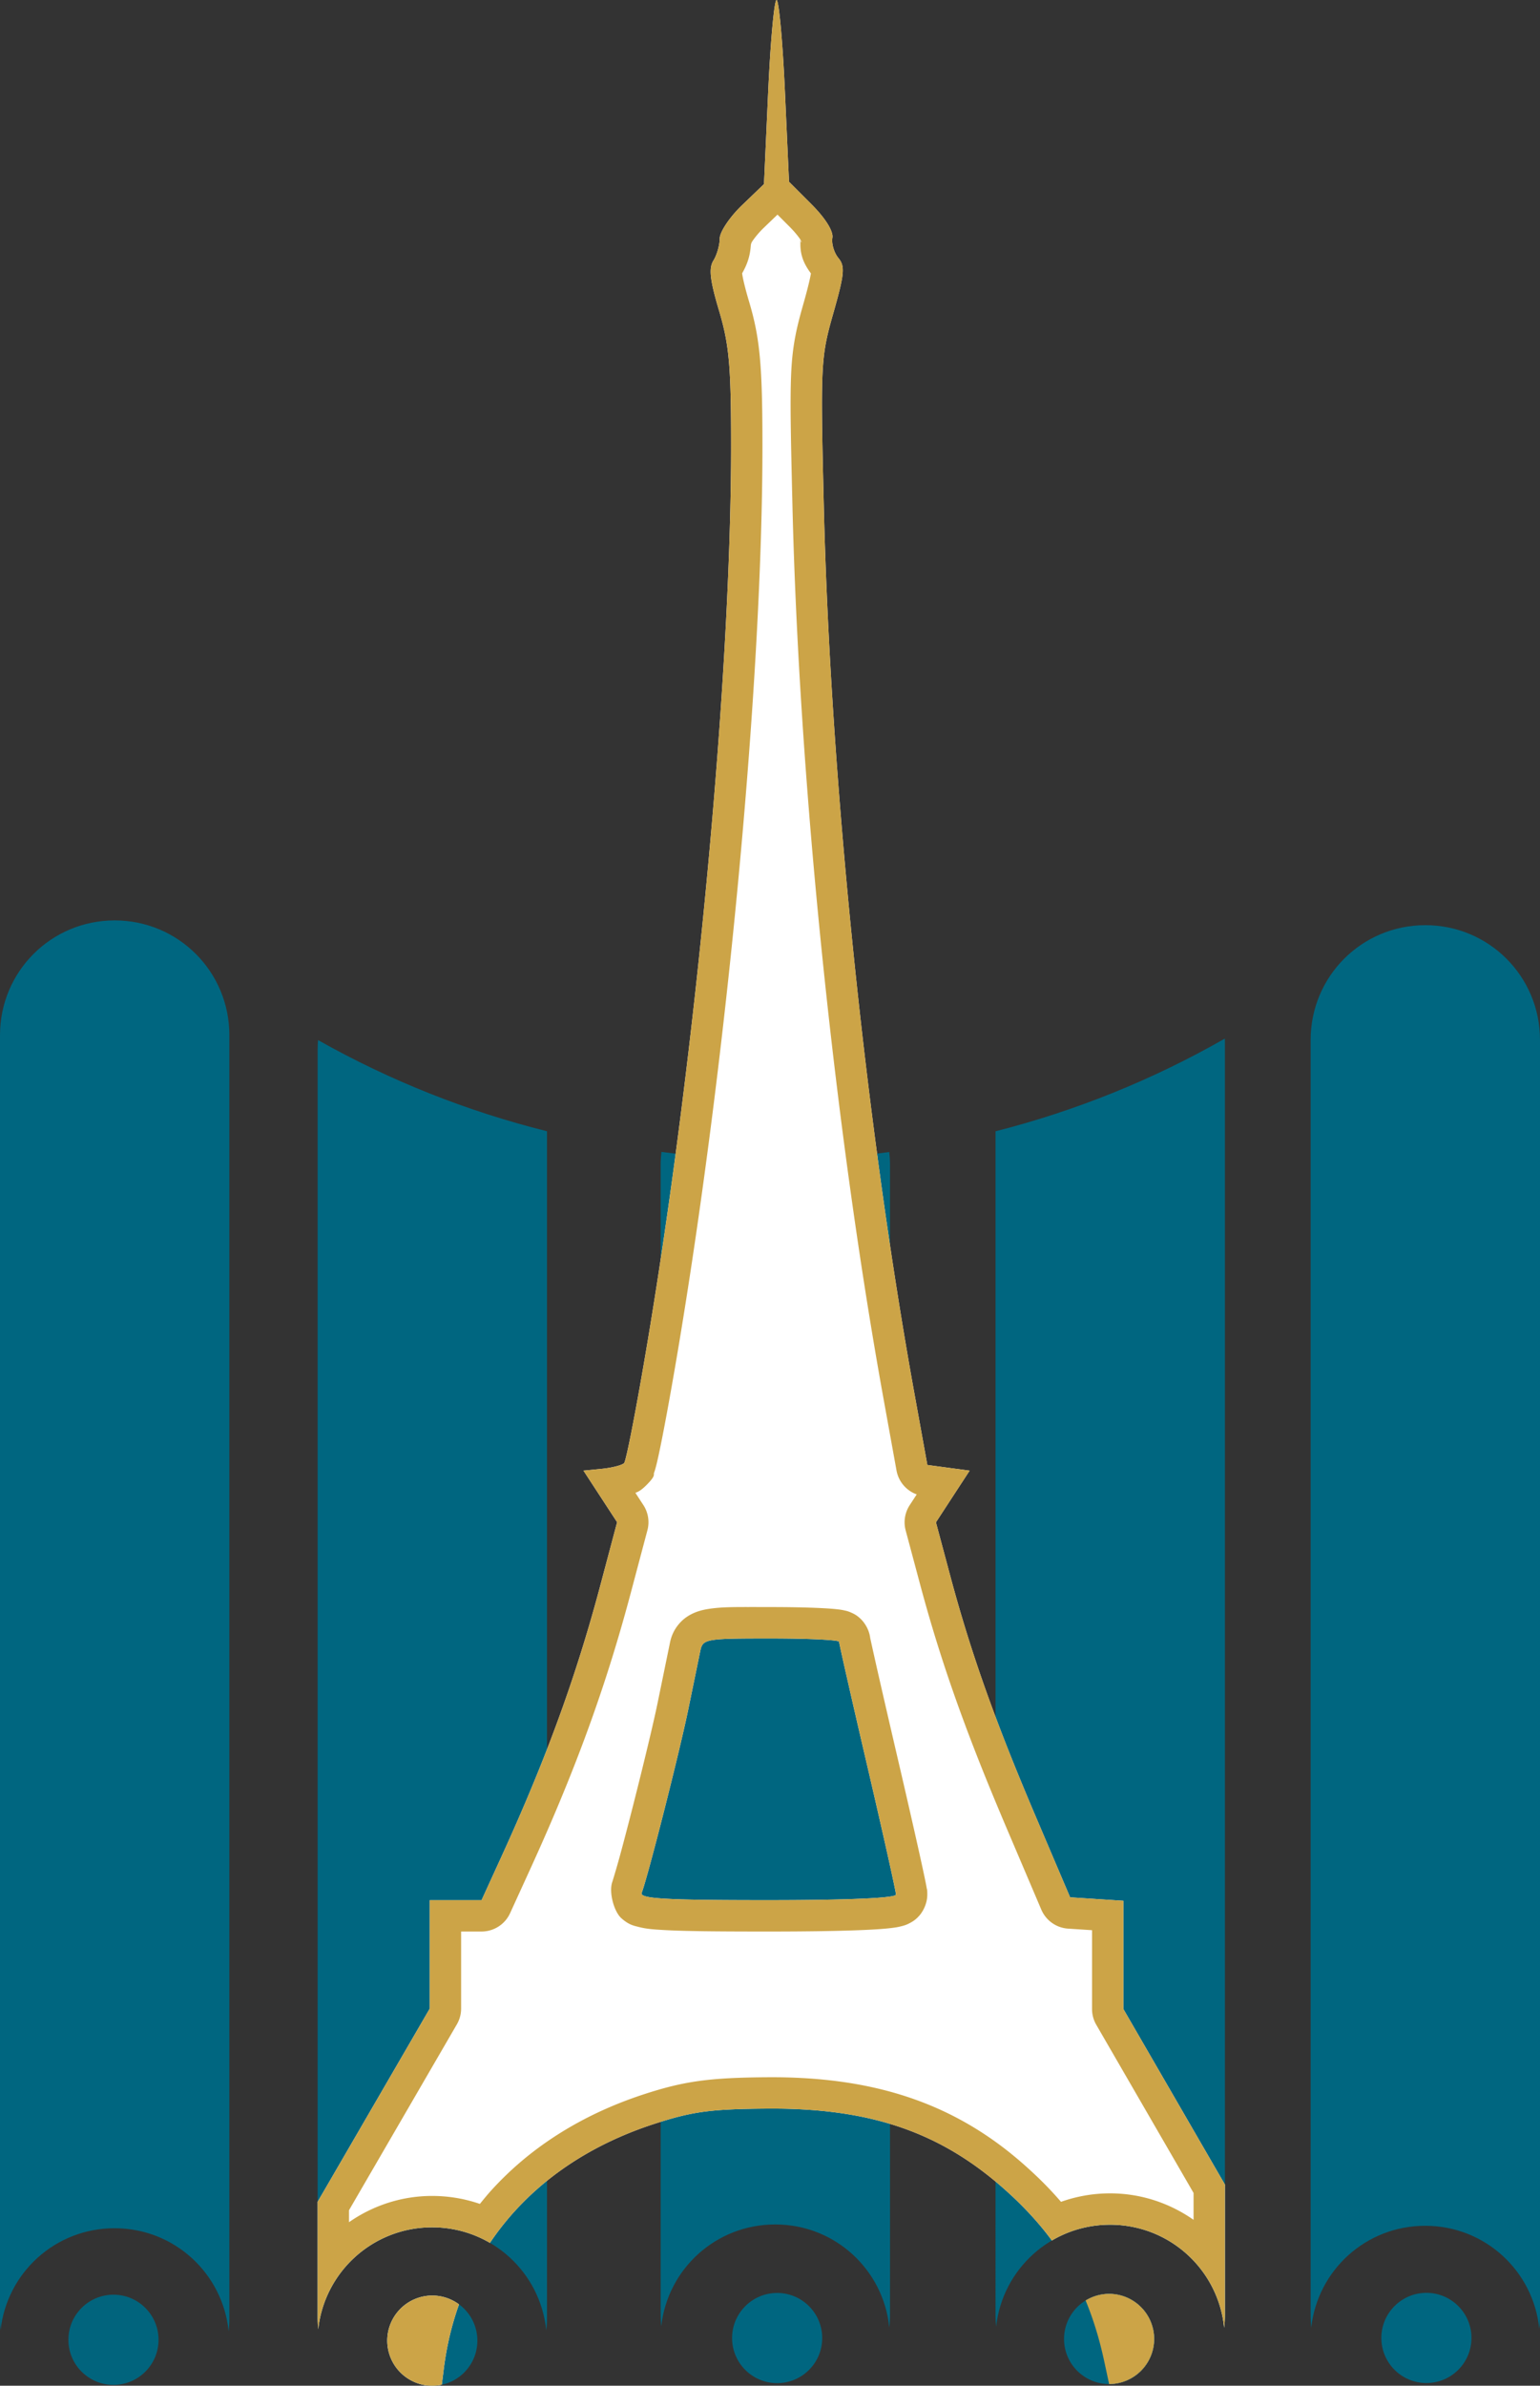 <?xml version="1.0" encoding="UTF-8" standalone="no"?>
<!-- Created with Inkscape (http://www.inkscape.org/) -->

<svg
   xmlns:dc="http://purl.org/dc/elements/1.1/"
   xmlns:cc="http://creativecommons.org/ns#"
   xmlns:rdf="http://www.w3.org/1999/02/22-rdf-syntax-ns#"
   xmlns:svg="http://www.w3.org/2000/svg"
   xmlns="http://www.w3.org/2000/svg"
   xmlns:sodipodi="http://sodipodi.sourceforge.net/DTD/sodipodi-0.dtd"
   xmlns:inkscape="http://www.inkscape.org/namespaces/inkscape"
   width="259.919mm"
   height="402.413mm"
   viewBox="0 0 259.919 402.413"
   version="1.1"
   id="svg1847"
   inkscape:version="0.92.3 (2405546, 2018-03-11)"
   sodipodi:docname="QPL-logo-final-no-title.svg">
  <rect x="0" y="0" width="259.919" height="402.413" fill="#333333" stroke="none"/>
  <defs
     id="defs1841" />
  <sodipodi:namedview
     id="base"
     pagecolor="#ffffff"
     bordercolor="#666666"
     borderopacity="1.0"
     inkscape:pageopacity="0.0"
     inkscape:pageshadow="2"
     inkscape:zoom="0.35"
     inkscape:cx="172.61501"
     inkscape:cy="720.4658"
     inkscape:document-units="mm"
     inkscape:current-layer="layer1"
     showgrid="false"
     inkscape:window-width="1920"
     inkscape:window-height="1016"
     inkscape:window-x="0"
     inkscape:window-y="27"
     inkscape:window-maximized="1" />
  <g
     inkscape:label="Calque 1"
     inkscape:groupmode="layer"
     id="layer1"
     transform="translate(110.305,62.957)">
    <g
       id="g1588"
       transform="translate(-89.47,82.457)">
      <path
         style="fill:#006680;fill-opacity:1;stroke:none;stroke-width:0.265px;stroke-linecap:butt;stroke-linejoin:miter;stroke-miterlimit:4;stroke-dasharray:none;stroke-opacity:1"
         d="m 111.798,117.115 c -0.242,0.182 -1.48,1.141 -1.871,1.336 -0.252,0.126 -0.56,0.122 -0.802,0.267 -0.216,0.13 -0.341,0.373 -0.535,0.535 -0.313,0.261 -1.429,1.084 -1.871,1.336 -0.346,0.198 -0.713,0.356 -1.069,0.535 -0.356,0.267 -0.691,0.566 -1.069,0.802 -0.338,0.211 -0.745,0.303 -1.069,0.535 -0.308,0.22 -0.499,0.575 -0.802,0.802 -0.416,0.312 -0.931,0.477 -1.336,0.802 -0.492,0.394 -0.891,0.891 -1.336,1.336 -2.151,2.151 1.019,-1.067 -2.138,2.405 -0.848,0.932 -1.866,1.705 -2.673,2.673 -0.491,0.589 -0.935,1.218 -1.336,1.871 -0.313,0.509 -0.481,1.099 -0.802,1.604 -0.306,0.481 -0.786,0.841 -1.069,1.336 -0.045,0.078 -1.729,3.878 -1.871,4.276 -0.218,0.611 -0.356,1.247 -0.535,1.871 -0.178,0.624 -0.389,1.239 -0.535,1.871 -0.122,0.528 -0.096,1.089 -0.267,1.604 -0.189,0.567 -0.613,1.037 -0.802,1.604 -0.171,0.514 -0.082,1.094 -0.267,1.604 -0.177,0.488 -0.637,0.844 -0.802,1.336 -0.199,0.598 -0.102,1.263 -0.267,1.871 -0.105,0.384 -0.373,0.705 -0.534,1.069 -0.195,0.438 -0.32,0.907 -0.535,1.336 -0.71,1.42 -0.508,0.214 -1.336,1.871 -0.164,0.329 -0.123,0.731 -0.267,1.069 -0.177,0.414 -1.18,1.597 -1.336,1.871 -0.14,0.245 -0.156,0.543 -0.267,0.802 -0.157,0.366 -0.356,0.713 -0.535,1.069 -0.089,0.178 -0.148,0.375 -0.267,0.535 -0.151,0.202 -0.405,0.318 -0.535,0.535 -0.145,0.242 -0.163,0.54 -0.267,0.802 -0.074,0.185 -0.178,0.356 -0.267,0.535 -0.089,0.178 -0.148,0.375 -0.267,0.535 -0.151,0.202 -0.441,0.301 -0.534,0.535 -0.099,0.248 0.099,0.554 0,0.802 -0.094,0.234 -0.405,0.318 -0.535,0.535 -0.145,0.242 -0.163,0.54 -0.267,0.802 -0.074,0.185 -0.178,0.356 -0.267,0.535 -0.178,0.267 -0.408,0.507 -0.535,0.802 -0.051,0.12 -0.499,2.085 -0.534,2.138 -0.178,0.267 -0.624,0.267 -0.802,0.535 -1.866,2.8 0.738,-0.093 -0.535,1.604 -0.151,0.202 -0.383,0.333 -0.535,0.535 -0.215,0.286 -0.747,1.81 -0.802,2.138 -0.044,0.264 0.044,0.538 0,0.802 -0.046,0.278 -0.221,0.524 -0.267,0.802 -0.044,0.264 0,0.535 0,0.802 -0.089,0.267 -0.212,0.526 -0.267,0.802 -0.035,0.175 0,0.356 0,0.535 0,0.535 0,1.069 0,1.604 0,0.299 -0.045,2.269 0,2.405 0.08,0.239 0.377,0.338 0.534,0.535 0.201,0.251 0.307,0.575 0.535,0.802 0.332,0.332 1.416,1.033 1.871,1.336 0.267,0.178 0.535,0.356 0.802,0.535 0.267,0.178 0.501,0.422 0.802,0.535 0.425,0.16 0.893,0.169 1.336,0.267 0.359,0.08 0.711,0.188 1.069,0.267 0.443,0.099 0.901,0.137 1.336,0.267 0.459,0.138 0.866,0.44 1.336,0.535 0.437,0.087 0.891,0 1.336,0 0.713,0 1.427,-0.044 2.138,0 0.717,0.045 1.421,0.22 2.138,0.267 0.622,0.042 1.249,-0.042 1.871,0 0.717,0.048 1.425,0.178 2.138,0.267 0.802,0 1.605,-0.047 2.405,0 0.717,0.042 1.421,0.227 2.138,0.267 0.889,0.049 1.782,0 2.673,0 0.802,0 1.604,0 2.405,0 3.831,0 7.662,0 11.493,0 3.014,0 -0.676,-0.097 3.742,0.535 0.441,0.063 0.891,0 1.336,0 0.356,0 0.713,0 1.069,0 0.445,0 0.894,-0.055 1.336,0 0.28,0.035 0.524,0.221 0.802,0.267 0.264,0.044 0.534,0 0.802,0 1.411,0 0.727,0 2.138,0 0.802,0 1.604,0 2.406,0 0.356,0 0.716,0.05 1.069,0 0.279,-0.04 0.524,-0.221 0.802,-0.267 0.264,-0.044 0.54,0.052 0.802,0 0.195,-0.039 0.35,-0.193 0.535,-0.267 0.262,-0.105 0.535,-0.178 0.802,-0.267 0.267,-0.089 0.524,-0.221 0.802,-0.267 0.264,-0.044 0.538,0.044 0.802,0 0.278,-0.046 0.535,-0.178 0.802,-0.267 0.267,-0.089 0.54,-0.163 0.802,-0.267 0.185,-0.074 0.346,-0.204 0.535,-0.267 2.271,-0.757 0.016,0.042 1.871,-0.267 0.659,-0.11 1.283,-0.508 1.871,-0.802 0.178,-0.089 0.369,-0.157 0.534,-0.267 0.614,-0.409 -0.115,-0.153 0.534,-0.802 0.141,-0.141 0.394,-0.126 0.535,-0.267 0.141,-0.141 0.148,-0.375 0.267,-0.535 0.151,-0.202 0.383,-0.333 0.535,-0.535 0.12,-0.159 0.165,-0.364 0.267,-0.535 0.331,-0.551 0.739,-1.053 1.069,-1.604 0.379,-0.632 0.441,-1.149 0.802,-1.871 0.144,-0.287 0.391,-0.514 0.535,-0.802 0.192,-0.383 0.449,-1.528 0.534,-1.871 0.089,-0.356 0.222,-0.705 0.267,-1.069 0.044,-0.354 -0.05,-0.716 0,-1.069 0.04,-0.279 0.227,-0.523 0.267,-0.802 0.05,-0.353 0,-0.713 0,-1.069 0,-0.624 0,-1.247 0,-1.871 0,-0.891 0,-1.782 0,-2.673 0,-0.267 0.038,-0.537 0,-0.802 -0.052,-0.364 -0.215,-0.705 -0.267,-1.069 -0.038,-0.265 0.044,-0.538 0,-0.802 -0.046,-0.278 -0.178,-0.535 -0.267,-0.802 -0.178,-0.535 -0.356,-1.069 -0.534,-1.604 -0.178,-0.534 -0.356,-1.069 -0.535,-1.604 -0.089,-0.267 -0.156,-0.543 -0.267,-0.802 -0.692,-1.615 -0.302,-0.529 -1.069,-1.871 -2.225,-3.893 0.697,1.128 -0.802,-1.871 -0.144,-0.287 -0.408,-0.507 -0.535,-0.802 -0.145,-0.338 -0.122,-0.731 -0.267,-1.069 -0.253,-0.59 -0.782,-1.029 -1.069,-1.604 -0.323,-0.646 -0.278,-1.186 -0.534,-1.871 -1.665,-4.439 0.482,1.748 -1.069,-1.871 -0.145,-0.338 -0.151,-0.721 -0.267,-1.069 -0.063,-0.189 -0.178,-0.356 -0.267,-0.535 -0.178,-0.356 -0.378,-0.703 -0.534,-1.069 -0.222,-0.518 -0.356,-1.069 -0.535,-1.604 -0.178,-0.535 -0.325,-1.08 -0.534,-1.604 -0.074,-0.185 -0.204,-0.346 -0.267,-0.535 -0.116,-0.349 -0.166,-0.716 -0.267,-1.069 -0.231,-0.809 -0.536,-1.607 -0.802,-2.405 -0.178,-0.535 -0.313,-1.086 -0.535,-1.604 -0.157,-0.366 -0.378,-0.703 -0.534,-1.069 -0.222,-0.518 -0.283,-1.1 -0.535,-1.604 -0.144,-0.287 -0.391,-0.514 -0.535,-0.802 -0.126,-0.252 -0.122,-0.56 -0.267,-0.802 -0.13,-0.216 -0.405,-0.318 -0.535,-0.535 -0.145,-0.242 -0.141,-0.55 -0.267,-0.802 -0.628,-1.255 -0.402,-0.336 -0.802,-1.336 -0.217,-0.543 -0.221,-0.866 -0.535,-1.336 -0.07,-0.105 -0.197,-0.162 -0.267,-0.267 -0.11,-0.166 -0.148,-0.375 -0.267,-0.535 -0.151,-0.202 -0.383,-0.333 -0.535,-0.535 -0.31,-0.413 -0.505,-1.159 -0.802,-1.604 -0.07,-0.105 -0.178,-0.178 -0.267,-0.267 -0.178,-0.267 -0.369,-0.526 -0.534,-0.802 -0.102,-0.171 -0.157,-0.369 -0.267,-0.535 -0.07,-0.105 -0.197,-0.162 -0.267,-0.267 -0.111,-0.166 -0.157,-0.369 -0.267,-0.535 -0.14,-0.21 -0.395,-0.325 -0.535,-0.535 -0.11,-0.166 -0.126,-0.394 -0.267,-0.535 -0.141,-0.141 -0.369,-0.157 -0.535,-0.267 -0.105,-0.07 -0.162,-0.197 -0.267,-0.267 -0.166,-0.111 -0.375,-0.148 -0.535,-0.267 -0.403,-0.302 -0.666,-0.767 -1.069,-1.069 -0.159,-0.12 -0.375,-0.148 -0.534,-0.267 -0.302,-0.227 -0.487,-0.592 -0.802,-0.802 -0.166,-0.111 -0.369,-0.157 -0.535,-0.267 -0.105,-0.07 -0.162,-0.197 -0.267,-0.267 -0.166,-0.111 -0.369,-0.157 -0.535,-0.267 -0.105,-0.07 -0.162,-0.197 -0.267,-0.267 -0.166,-0.111 -0.369,-0.157 -0.535,-0.267 -0.105,-0.07 -0.162,-0.197 -0.267,-0.267 -0.166,-0.111 -0.356,-0.178 -0.535,-0.267 -0.178,-0.089 -0.346,-0.204 -0.535,-0.267 -0.169,-0.056 -0.375,0.08 -0.535,0 -0.225,-0.113 -0.295,-0.455 -0.535,-0.535 -0.254,-0.085 -0.535,0 -0.802,0 -0.445,0 -0.891,0 -1.336,0 -0.624,0 -1.247,0 -1.871,0 -0.089,0 -0.204,0.063 -0.267,0 -0.063,-0.063 0.063,-0.204 0,-0.267 -0.065,-0.065 -0.92,0.06 -1.069,0 -0.37,-0.148 -0.713,-0.356 -1.069,-0.535 z"
         id="path92302-2-4-2-9-96"
         inkscape:connector-curvature="0" />
      <path
         style="opacity:1;fill:#006680;fill-opacity:1;stroke:none;stroke-width:1.764;stroke-linecap:round;stroke-linejoin:round;stroke-miterlimit:4;stroke-dasharray:none;stroke-opacity:1"
         d="m -1.479,9.837 c -10.723,0 -19.356,8.633 -19.356,19.357 V 245.64 c 0,0.666 0.033,1.324 0.098,1.972 1.076,-9.69 9.246,-17.179 19.232,-17.179 10.057,0 18.276,7.594 19.258,17.384 0.079,-0.715 0.124,-1.441 0.124,-2.178 V 29.194 c 0,-10.723 -8.633,-19.357 -19.357,-19.357 z"
         id="rect5741-3-3-9-3-8"
         inkscape:connector-curvature="0"
         sodipodi:nodetypes="ssscscsss" />
      <path
         style="opacity:1;fill:#006680;fill-opacity:1;stroke:none;stroke-width:1.764;stroke-linejoin:round;stroke-miterlimit:4;stroke-dasharray:none;stroke-opacity:1"
         d="m 32.844,30.023 c -0.043,0.526 -0.07,1.057 -0.07,1.594 V 245.489 c 0,0.666 0.033,1.324 0.098,1.973 1.076,-9.69 9.246,-17.179 19.232,-17.179 10.057,0 18.276,7.594 19.258,17.384 0.079,-0.715 0.124,-1.441 0.124,-2.178 V 45.399 C 57.973,42.032 44.976,36.86 32.844,30.023 Z"
         id="rect5741-5-4-7-1-0-5"
         inkscape:connector-curvature="0"
         sodipodi:nodetypes="csscscscc" />
      <path
         style="opacity:1;fill:#006680;fill-opacity:1;stroke:none;stroke-width:1.764;stroke-linejoin:round;stroke-miterlimit:4;stroke-dasharray:none;stroke-opacity:1"
         d="m 90.803,48.881 c -0.085,0.739 -0.133,1.49 -0.133,2.252 V 245.002 c 0,0.666 0.033,1.324 0.098,1.972 1.076,-9.69 9.246,-17.179 19.232,-17.179 10.057,0 18.276,7.594 19.258,17.384 0.079,-0.715 0.124,-1.441 0.124,-2.178 V 51.133 c 0,-0.753 -0.047,-1.495 -0.13,-2.226 -6.286,0.839 -12.618,1.292 -18.959,1.357 -6.519,-0.051 -13.029,-0.513 -19.49,-1.383 z"
         id="rect5741-9-6-1-2-2-9"
         inkscape:connector-curvature="0"
         sodipodi:nodetypes="csscscssccc" />
      <path
         style="opacity:1;fill:#006680;fill-opacity:1;stroke:none;stroke-width:1.764;stroke-linejoin:round;stroke-miterlimit:4;stroke-dasharray:none;stroke-opacity:1"
         d="m 185.891,29.771 c -12.137,6.932 -25.155,12.192 -38.701,15.635 V 245.048 c 0,0.666 0.034,1.324 0.099,1.972 1.076,-9.69 9.246,-17.179 19.232,-17.179 10.057,0 18.275,7.594 19.257,17.384 0.079,-0.715 0.124,-1.441 0.124,-2.178 V 30.225 c 0,-0.152 -0.01,-0.302 -0.011,-0.454 z"
         id="rect5741-2-6-3-7-7-8"
         inkscape:connector-curvature="0"
         sodipodi:nodetypes="ccscscssc" />
      <path
         style="opacity:1;fill:#006680;fill-opacity:1;stroke:none;stroke-width:1.764;stroke-linejoin:round;stroke-miterlimit:4;stroke-dasharray:none;stroke-opacity:1"
         d="m 219.729,10.641 c -10.723,0 -19.356,8.633 -19.356,19.357 V 245.226 c 0,0.666 0.033,1.324 0.098,1.972 1.076,-9.69 9.246,-17.179 19.232,-17.179 10.057,0 18.276,7.594 19.258,17.384 0.079,-0.715 0.124,-1.441 0.124,-2.178 V 29.997 c 0,-10.723 -8.633,-19.357 -19.357,-19.357 z"
         id="rect5741-28-3-9-0-9-70"
         inkscape:connector-curvature="0"
         sodipodi:nodetypes="ssscscsss" />
      <circle
         style="opacity:0.97;fill:#006680;fill-opacity:1;stroke:none;stroke-width:1.764;stroke-linejoin:round;stroke-miterlimit:4;stroke-dasharray:none;stroke-opacity:1"
         id="path7332-2-6-9-9-7"
         cx="-1.684"
         cy="249.25"
         r="7.606" />
      <circle
         style="opacity:1;fill:#006680;fill-opacity:1;stroke:none;stroke-width:1.764;stroke-miterlimit:4;stroke-dasharray:none;stroke-opacity:1"
         id="path7332-3-1-4-3-5-8"
         cx="52.13"
         cy="249.393"
         r="7.606" />
      <circle
         style="opacity:1;fill:#006680;fill-opacity:1;stroke:none;stroke-width:1.764;stroke-linejoin:round;stroke-miterlimit:4;stroke-dasharray:none;stroke-opacity:1"
         id="path7332-5-7-2-6-2-5"
         cx="110.33"
         cy="248.956"
         r="7.606" />
      <path
         inkscape:connector-curvature="0"
         id="path92084-3-9-2-3-8"
         d="m 110.232,-145.414 v 0 c -0.393,0 -1.031,6.987 -1.418,15.526 l -0.704,15.526 -3.737,3.591 c -2.056,1.975 -3.737,4.495 -3.737,5.599 0,1.104 -0.478,2.772 -1.062,3.707 -0.813,1.301 -0.587,3.292 0.96,8.487 1.703,5.719 2.022,9.305 2.022,22.794 0,38.859 -5.851,101.674 -14.042,150.758 -1.85,11.083 -3.657,20.445 -4.017,20.803 -0.36,0.358 -2.049,0.79 -3.755,0.96 l -3.101,0.308 2.84,4.351 2.839,4.351 -2.796,10.523 c -2.546,9.583 -5.43,18.487 -9.038,27.78 -2.6e-4,0 0,0.003 0,0.003 -0.181,0.467 -0.367,0.937 -0.552,1.407 -0.152,0.385 -0.304,0.77 -0.458,1.156 -0.172,0.43 -0.345,0.861 -0.52,1.293 -0.182,0.448 -0.366,0.899 -0.551,1.35 -0.166,0.405 -0.332,0.809 -0.501,1.216 -0.327,0.786 -0.657,1.576 -0.995,2.371 -0.006,0.013 -0.011,0.025 -0.016,0.038 -0.106,0.25 -0.216,0.503 -0.323,0.753 -0.281,0.656 -0.564,1.313 -0.852,1.976 -0.132,0.303 -0.266,0.608 -0.399,0.913 -0.269,0.613 -0.541,1.231 -0.818,1.851 -0.143,0.321 -0.285,0.641 -0.43,0.964 -0.403,0.899 -0.811,1.802 -1.229,2.717 l -3.399,7.437 h -4.373 -2.683 -1.69 v 9.146 9.146 l -17.395,29.958 c -0.569,0.98 -0.966,1.66 -1.527,2.626 v 19.516 c 0,0.666 0.033,1.324 0.098,1.972 1.076,-9.69 9.246,-17.179 19.232,-17.179 3.562,0 6.891,0.956 9.752,2.622 1.277,-1.902 2.694,-3.706 4.246,-5.408 0.132,-0.145 0.265,-0.288 0.398,-0.431 0.061,-0.065 0.121,-0.13 0.182,-0.194 0.137,-0.145 0.276,-0.29 0.415,-0.434 0.052,-0.054 0.105,-0.108 0.158,-0.162 0.152,-0.155 0.304,-0.309 0.458,-0.462 0.042,-0.042 0.084,-0.084 0.126,-0.125 0.164,-0.161 0.329,-0.322 0.495,-0.481 0.03,-0.029 0.06,-0.057 0.09,-0.086 0.177,-0.169 0.356,-0.338 0.536,-0.504 0.02,-0.019 0.041,-0.037 0.061,-0.056 0.189,-0.175 0.38,-0.348 0.573,-0.52 0.01,-0.009 0.02,-0.018 0.03,-0.027 0.201,-0.179 0.404,-0.357 0.608,-0.533 0,0 0.003,-0.003 0.003,-0.003 5.313,-4.58 11.795,-8.181 19.289,-10.62 6.527,-2.124 9.572,-2.534 19.268,-2.597 16.344,-0.105 27.887,3.531 38.397,12.295 0,0 0.003,0.003 0.003,0.003 0.261,0.218 0.522,0.439 0.781,0.663 0.086,0.074 0.171,0.148 0.256,0.222 0.219,0.19 0.437,0.383 0.655,0.578 0.138,0.123 0.276,0.249 0.413,0.374 0.176,0.16 0.352,0.319 0.527,0.482 0.322,0.3 0.644,0.603 0.965,0.913 0.241,0.232 0.477,0.466 0.711,0.7 0.124,0.124 0.246,0.248 0.368,0.373 1.783,1.813 3.39,3.685 4.83,5.641 2.876,-1.691 6.229,-2.663 9.82,-2.663 10.057,0 18.275,7.594 19.257,17.384 0.079,-0.715 0.125,-1.441 0.125,-2.178 v -21.986 l -17.135,-29.602 v -9.129 -9.128 l -2.015,-0.131 c -3e-5,-1.6e-4 0,0 0,0 l -2.478,-0.161 -4.494,-0.292 -5.927,-13.914 c -5e-5,-1.6e-4 8e-5,0 0,0 -0.017,-0.039 -0.032,-0.076 -0.049,-0.115 -0.555,-1.304 -1.087,-2.571 -1.607,-3.82 -0.124,-0.297 -0.247,-0.592 -0.368,-0.886 -0.528,-1.276 -1.045,-2.532 -1.539,-3.758 -0.022,-0.054 -0.042,-0.106 -0.064,-0.16 -0.494,-1.226 -0.969,-2.426 -1.431,-3.609 -0.099,-0.252 -0.198,-0.506 -0.295,-0.756 -0.153,-0.394 -0.305,-0.787 -0.454,-1.177 -0.159,-0.413 -0.314,-0.823 -0.469,-1.231 -0.128,-0.338 -0.258,-0.679 -0.384,-1.014 -0.003,-0.004 -0.003,-0.009 -0.005,-0.013 -3.115,-8.308 -5.508,-15.802 -7.654,-23.819 l -2.403,-8.979 2.845,-4.359 2.845,-4.359 -3.569,-0.48 -3.569,-0.48 -2.173,-11.995 c -8.269,-45.646 -14.198,-103.701 -15.307,-149.887 -0.57,-23.751 -0.511,-24.942 1.605,-32.373 1.889,-6.636 2.011,-7.939 0.868,-9.316 -0.731,-0.881 -1.191,-2.419 -1.021,-3.418 0.188,-1.112 -1.172,-3.297 -3.506,-5.631 l -3.814,-3.814 -0.695,-15.333 c -0.382,-8.434 -1.016,-15.333 -1.408,-15.333 z m -0.942,276.368 c 6.323,0 11.497,0.25 11.497,0.556 0,0.305 2.159,9.814 4.798,21.13 2.639,11.316 4.798,20.998 4.798,21.516 0,0.587 -8.157,0.941 -21.694,0.941 -17.341,0 -21.598,-0.249 -21.218,-1.241 1.039,-2.708 6.368,-23.677 7.854,-30.907 0.868,-4.222 1.779,-8.648 2.023,-9.836 0.431,-2.094 0.79,-2.16 11.941,-2.16 z m 57.068,110.549 a 7.606,7.606 0 0 0 -3.963,1.122 c 1.311,3.165 2.349,6.563 3.143,10.261 l 0.823,3.828 a 7.606,7.606 0 0 0 7.602,-7.606 7.606,7.606 0 0 0 -7.606,-7.606 z M 52.13,241.788 a 7.606,7.606 0 0 0 -7.606,7.606 7.606,7.606 0 0 0 7.606,7.606 7.606,7.606 0 0 0 1.604,-0.181 l 0.329,-2.633 c 0.478,-3.826 1.344,-7.47 2.573,-10.909 a 7.606,7.606 0 0 0 -4.506,-1.489 z"
         style="fill:#ffffff;fill-opacity:1;stroke:none;stroke-width:0.96;stroke-miterlimit:4;stroke-dasharray:none;stroke-opacity:1" />
      <circle
         style="opacity:1;fill:#006680;fill-opacity:1;stroke:none;stroke-width:1.764;stroke-miterlimit:4;stroke-dasharray:none;stroke-opacity:1"
         id="path7332-9-6-0-0-0-8"
         cx="166.358"
         cy="249.11"
         r="7.606" />
      <circle
         style="opacity:1;fill:#006680;fill-opacity:1;stroke:none;stroke-width:1.764;stroke-linejoin:round;stroke-miterlimit:4;stroke-dasharray:none;stroke-opacity:1"
         id="path7332-4-3-2-6-8-7"
         cx="219.912"
         cy="248.938"
         r="7.606" />
      <path
         inkscape:connector-curvature="0"
         id="path92084-3-9-2-3-8-5"
         d="m 110.232,-145.414 c -0.393,0 -1.031,6.987 -1.418,15.526 l -0.704,15.526 -3.737,3.591 c -2.056,1.975 -3.737,4.495 -3.737,5.599 0,1.104 -0.478,2.772 -1.062,3.707 -0.813,1.301 -0.587,3.292 0.96,8.487 1.703,5.719 2.022,9.305 2.022,22.794 0,38.859 -5.851,101.674 -14.042,150.758 -1.85,11.083 -3.657,20.445 -4.017,20.803 -0.36,0.358 -2.049,0.79 -3.755,0.96 l -3.101,0.308 2.84,4.351 2.839,4.351 -2.796,10.523 c -2.546,9.583 -5.43,18.487 -9.038,27.78 v 0.003 c -0.181,0.467 -0.367,0.937 -0.552,1.407 -0.152,0.385 -0.304,0.77 -0.458,1.156 -0.172,0.43 -0.345,0.861 -0.52,1.293 -0.182,0.448 -0.366,0.899 -0.551,1.35 -0.166,0.405 -0.332,0.809 -0.501,1.216 -0.327,0.786 -0.657,1.576 -0.995,2.371 -0.006,0.013 -0.011,0.025 -0.016,0.038 -0.106,0.25 -0.216,0.503 -0.323,0.753 -0.281,0.656 -0.564,1.313 -0.852,1.976 -0.132,0.303 -0.266,0.608 -0.399,0.913 -0.269,0.613 -0.541,1.231 -0.818,1.851 -0.143,0.321 -0.285,0.641 -0.43,0.964 -0.403,0.899 -0.811,1.802 -1.229,2.717 l -3.399,7.437 h -4.373 -2.683 -1.69 v 9.146 9.146 L 34.301,223.347 c -0.569,0.98 -0.966,1.66 -1.527,2.626 v 19.516 c 0,0.666 0.033,1.324 0.098,1.972 1.076,-9.69 9.246,-17.179 19.232,-17.179 3.562,0 6.891,0.956 9.752,2.622 1.277,-1.902 2.694,-3.706 4.246,-5.408 0.132,-0.145 0.265,-0.288 0.398,-0.431 0.061,-0.065 0.121,-0.13 0.182,-0.194 0.137,-0.145 0.276,-0.29 0.415,-0.434 0.053,-0.054 0.105,-0.108 0.158,-0.162 0.152,-0.155 0.304,-0.309 0.458,-0.462 0.042,-0.042 0.084,-0.083 0.126,-0.125 0.164,-0.161 0.329,-0.322 0.495,-0.481 0.03,-0.029 0.06,-0.057 0.09,-0.086 0.177,-0.169 0.356,-0.338 0.536,-0.504 0.02,-0.019 0.041,-0.037 0.061,-0.056 0.189,-0.175 0.38,-0.348 0.573,-0.52 0.01,-0.009 0.02,-0.018 0.03,-0.027 0.201,-0.179 0.404,-0.357 0.608,-0.533 l 0.003,-0.003 c 5.313,-4.58 11.795,-8.181 19.289,-10.62 6.527,-2.124 9.572,-2.534 19.268,-2.597 16.344,-0.105 27.887,3.531 38.397,12.295 0,0 0.003,0.003 0.004,0.003 0.261,0.218 0.522,0.439 0.781,0.663 0.086,0.074 0.171,0.148 0.256,0.222 0.219,0.19 0.437,0.383 0.655,0.578 0.138,0.123 0.276,0.249 0.413,0.374 0.176,0.16 0.352,0.319 0.527,0.482 0.322,0.3 0.644,0.603 0.965,0.913 0.241,0.232 0.477,0.466 0.711,0.7 0.124,0.124 0.246,0.248 0.368,0.373 1.783,1.813 3.39,3.685 4.83,5.641 2.876,-1.691 6.229,-2.663 9.82,-2.663 10.057,0 18.275,7.594 19.257,17.384 0.079,-0.715 0.125,-1.441 0.125,-2.178 V 223.061 L 168.769,193.458 v -9.129 -9.128 l -2.015,-0.131 -2.478,-0.161 -4.494,-0.292 -5.927,-13.914 c -0.017,-0.039 -0.032,-0.076 -0.049,-0.115 -0.555,-1.304 -1.087,-2.571 -1.607,-3.82 -0.124,-0.297 -0.247,-0.592 -0.368,-0.886 -0.528,-1.276 -1.045,-2.532 -1.539,-3.758 -0.022,-0.054 -0.042,-0.106 -0.064,-0.16 -0.494,-1.226 -0.969,-2.426 -1.431,-3.609 -0.099,-0.252 -0.198,-0.506 -0.295,-0.756 -0.153,-0.394 -0.305,-0.787 -0.454,-1.177 -0.159,-0.413 -0.314,-0.823 -0.469,-1.231 -0.128,-0.338 -0.258,-0.679 -0.384,-1.014 -0.003,-0.004 -0.004,-0.009 -0.005,-0.013 -3.115,-8.308 -5.508,-15.802 -7.654,-23.819 l -2.403,-8.979 2.845,-4.359 2.845,-4.359 -3.569,-0.48 -3.569,-0.48 -2.173,-11.995 C 125.243,44.046 119.315,-14.009 118.206,-60.196 c -0.57,-23.751 -0.511,-24.942 1.605,-32.373 1.889,-6.636 2.011,-7.939 0.868,-9.316 -0.731,-0.881 -1.191,-2.419 -1.021,-3.418 0.188,-1.112 -1.172,-3.297 -3.506,-5.631 l -3.814,-3.814 -0.695,-15.333 c -0.382,-8.433 -1.016,-15.333 -1.409,-15.333 z m 0.156,36.201 2.021,2.021 c 0.9,0.9 1.549,1.727 1.876,2.23 -0.184,2.337 0.461,3.933 1.748,5.668 -0.115,0.718 -0.486,2.375 -1.312,5.275 -1.075,3.775 -1.779,6.692 -2.006,11.254 -0.226,4.561 -0.085,10.813 0.2,22.695 1.117,46.532 7.06,104.72 15.39,150.703 l 2.173,11.995 c 0.339,1.853 1.637,3.387 3.41,4.027 l -1.185,1.816 c -0.821,1.259 -1.069,2.808 -0.68,4.26 l 2.403,8.979 c 2.167,8.099 4.603,15.725 7.732,24.09 -0.07,-0.193 -0.027,-0.052 0.085,0.235 0.133,0.356 0.265,0.7 0.389,1.028 0.155,0.409 0.313,0.826 0.476,1.252 0.153,0.398 0.307,0.797 0.461,1.195 v 0.003 c 0.102,0.262 0.203,0.518 0.3,0.767 0.468,1.198 0.95,2.415 1.451,3.66 0.005,0.013 0.025,0.065 0.063,0.159 l 0.003,0.003 c 0.503,1.248 1.025,2.519 1.558,3.804 0.124,0.301 0.249,0.6 0.373,0.896 0.524,1.258 1.061,2.538 1.623,3.858 0.006,0.015 0.023,0.055 0.049,0.116 0.003,0.003 0.003,0.003 0.003,0.006 v 0.003 l 5.924,13.906 c 0.783,1.837 2.532,3.077 4.524,3.207 l 4.039,0.263 v 4.17 9.129 c 6e-5,0.931 0.246,1.845 0.712,2.65 l 16.422,28.372 v 4.533 c -4.003,-2.801 -8.855,-4.465 -14.09,-4.465 -2.896,0 -5.688,0.508 -8.281,1.429 -0.831,-0.96 -1.691,-1.904 -2.596,-2.825 -0.123,-0.126 -0.256,-0.26 -0.399,-0.404 l -0.003,-0.003 c -0.244,-0.244 -0.502,-0.499 -0.775,-0.763 -0.354,-0.341 -0.7,-0.667 -1.037,-0.981 l -0.003,-0.003 c -0.204,-0.19 -0.393,-0.361 -0.565,-0.517 l -0.004,-0.004 c -0.139,-0.127 -0.287,-0.26 -0.442,-0.4 l -0.004,-0.004 c -0.232,-0.207 -0.466,-0.415 -0.704,-0.622 l -0.003,-0.003 c -0.091,-0.08 -0.183,-0.159 -0.276,-0.24 l -0.003,-0.003 c -0.275,-0.237 -0.557,-0.477 -0.845,-0.717 l -0.003,-0.003 c -11.421,-9.523 -24.675,-13.633 -41.82,-13.522 -9.838,0.064 -14.073,0.645 -20.87,2.856 -8.098,2.635 -15.221,6.569 -21.107,11.644 l -0.003,0.003 c -0.227,0.196 -0.452,0.393 -0.674,0.591 -0.003,0.003 -0.039,0.034 -0.02,0.018 -0.005,0.004 -0.008,0.008 -0.013,0.012 -0.22,0.197 -0.432,0.39 -0.636,0.578 0.022,-0.02 -0.005,0.003 -0.081,0.074 -0.202,0.187 -0.396,0.37 -0.581,0.547 -0.023,0.022 -0.057,0.054 -0.1,0.096 -0.181,0.173 -0.364,0.351 -0.549,0.533 -0.051,0.05 -0.098,0.097 -0.14,0.139 -0.171,0.17 -0.341,0.341 -0.508,0.513 -0.055,0.057 -0.114,0.117 -0.175,0.18 -0.156,0.161 -0.309,0.321 -0.461,0.482 h -0.003 c -0.07,0.074 -0.138,0.147 -0.203,0.217 -0.143,0.153 -0.291,0.312 -0.442,0.479 -0.708,0.777 -1.376,1.587 -2.035,2.404 -2.528,-0.87 -5.242,-1.345 -8.052,-1.345 -5.212,0 -10.046,1.649 -14.038,4.429 v -2.021 c 0.256,-0.439 0.508,-0.873 0.811,-1.396 l 17.395,-29.958 c 0.468,-0.807 0.715,-1.724 0.715,-2.657 v -9.146 -3.854 h 3.454 c 2.071,0 3.952,-1.208 4.813,-3.092 l 3.399,-7.437 c 0.425,-0.93 0.838,-1.845 1.244,-2.752 0.149,-0.333 0.294,-0.657 0.436,-0.977 0.28,-0.63 0.557,-1.257 0.829,-1.877 0.132,-0.302 0.268,-0.611 0.405,-0.926 0.294,-0.676 0.582,-1.343 0.866,-2.006 0.101,-0.235 0.212,-0.492 0.328,-0.765 0.004,-0.011 0.009,-0.021 0.013,-0.032 -0.009,0.021 0.004,-0.009 0,-0.003 0,0 0,-0.003 0.003,-0.003 v -0.003 c 0.345,-0.811 0.681,-1.614 1.011,-2.41 0.176,-0.424 0.344,-0.835 0.509,-1.237 0.187,-0.455 0.374,-0.913 0.561,-1.373 0.178,-0.441 0.355,-0.88 0.529,-1.317 0.16,-0.4 0.314,-0.791 0.466,-1.177 0.184,-0.465 0.373,-0.944 0.563,-1.432 0.003,-0.008 0.005,-0.016 0.008,-0.024 3.672,-9.462 6.621,-18.567 9.211,-28.315 l 2.796,-10.523 c 0.385,-1.45 0.137,-2.994 -0.683,-4.25 l -1.347,-2.065 c 0.44,-0.161 0.943,-0.383 1.826,-1.262 l 0.003,-0.003 c 1.67,-1.664 1.2,-1.779 1.316,-2.093 0.116,-0.314 0.179,-0.535 0.245,-0.769 0.132,-0.469 0.25,-0.963 0.386,-1.562 0.271,-1.199 0.595,-2.783 0.965,-4.7 0.74,-3.835 1.66,-8.977 2.591,-14.556 8.244,-49.404 14.113,-112.24 14.113,-151.63 0,-13.572 -0.417,-18.178 -2.242,-24.304 -0.741,-2.488 -1.101,-4.112 -1.178,-4.788 -0.003,-0.022 -0.003,-0.016 -0.005,-0.035 0.878,-1.544 1.315,-2.883 1.452,-4.583 -0.007,0.02 -0.005,-0.039 0.011,-0.139 0.026,-0.363 0.042,-0.737 0.042,-1.139 0,0.547 -0.014,0.882 -0.029,1.074 0.033,-0.168 0.099,-0.403 0.236,-0.609 0.431,-0.646 1.168,-1.54 1.905,-2.248 z m -4.49,5.113 c -0.004,0.022 -0.01,0.047 -0.013,0.066 -0.003,0.047 -0.007,0.093 -0.011,0.139 0.005,-0.015 0.015,-0.079 0.024,-0.205 z m 8.442,-0.786 c 0.004,0.006 0.013,0.018 0.017,0.023 0.205,0.329 0.025,0.491 -0.017,-0.023 z m -8.744,230.54 c -3.242,-0.005 -5.259,0.028 -7.239,0.387 -1.32,0.239 -3.115,0.803 -4.476,2.326 -1.36,1.523 -1.58,3.019 -1.716,3.679 -0.245,1.188 -1.155,5.614 -2.023,9.837 -0.695,3.382 -2.404,10.47 -4.041,16.911 -0.818,3.221 -1.623,6.301 -2.28,8.718 -0.657,2.417 -1.308,4.491 -1.291,4.447 -0.652,1.699 0.235,5.044 1.506,6.18 1.272,1.136 2.103,1.26 2.799,1.444 1.393,0.368 2.557,0.445 4.289,0.546 3.464,0.203 8.867,0.257 17.563,0.257 6.815,0 12.283,-0.087 16.153,-0.255 1.935,-0.084 3.448,-0.182 4.678,-0.328 0.615,-0.073 1.126,-0.137 1.837,-0.325 0.356,-0.094 0.746,-0.175 1.491,-0.587 0.373,-0.206 0.864,-0.489 1.472,-1.176 0.608,-0.687 1.354,-2.013 1.354,-3.563 0,-0.952 -0.062,-0.857 -0.092,-1.044 -0.03,-0.187 -0.062,-0.359 -0.1,-0.557 -0.075,-0.395 -0.175,-0.88 -0.301,-1.477 -0.251,-1.194 -0.606,-2.82 -1.044,-4.782 -0.875,-3.924 -2.077,-9.185 -3.4,-14.857 -1.317,-5.65 -2.515,-10.849 -3.382,-14.664 -0.433,-1.908 -0.784,-3.471 -1.022,-4.559 -0.119,-0.544 -0.211,-0.972 -0.267,-1.243 -0.005,-0.022 -0.004,-0.022 -0.008,-0.042 0.008,0.137 0.02,0.126 0.02,0.579 0,-1.877 -1.023,-3.26 -1.673,-3.875 -0.65,-0.614 -1.091,-0.812 -1.42,-0.967 -0.657,-0.31 -0.954,-0.358 -1.225,-0.421 -0.542,-0.127 -0.884,-0.164 -1.283,-0.21 -0.798,-0.091 -1.706,-0.151 -2.812,-0.205 -2.213,-0.107 -5.144,-0.169 -8.375,-0.169 v 0 c -1.397,0 -2.613,-0.006 -3.694,-0.008 z m 3.694,5.299 c 6.323,0 11.497,0.25 11.497,0.556 0,0.305 2.159,9.814 4.798,21.13 2.639,11.316 4.798,20.998 4.798,21.516 0,0.587 -8.157,0.941 -21.694,0.941 -17.341,0 -21.598,-0.249 -21.218,-1.241 1.039,-2.708 6.368,-23.677 7.854,-30.907 0.868,-4.222 1.779,-8.648 2.023,-9.836 0.431,-2.094 0.79,-2.16 11.941,-2.16 z m 39.717,31.866 v 0 l 0.004,0.009 h -0.003 c 0,0 -0.003,-0.009 -0.003,-0.009 z m 0.047,54.791 c 0.003,0 0.034,0.006 0.034,0.006 0,0 0.047,0.022 0.052,0.025 -0.029,-0.011 -0.058,-0.021 -0.086,-0.031 z m 0.719,0.331 c 0.013,0.007 0.035,0.016 0.045,0.022 0.062,0.036 0.06,0.042 0.109,0.072 -0.051,-0.032 -0.102,-0.063 -0.155,-0.093 z m 0.525,0.338 c 0.019,0.014 0.071,0.045 0.088,0.058 0.066,0.05 0.064,0.054 0.106,0.088 -0.064,-0.05 -0.129,-0.099 -0.194,-0.146 z m 0.357,0.281 c 0.018,0.016 0.068,0.055 0.083,0.069 0.125,0.113 0.193,0.184 0.193,0.184 -0.089,-0.088 -0.181,-0.172 -0.276,-0.253 z m 15.702,22.943 a 7.606,7.606 0 0 0 -3.963,1.122 c 1.311,3.165 2.349,6.563 3.143,10.261 l 0.823,3.828 a 7.606,7.606 0 0 0 7.602,-7.606 7.606,7.606 0 0 0 -7.606,-7.606 z M 52.13,241.788 a 7.606,7.606 0 0 0 -7.606,7.606 7.606,7.606 0 0 0 7.606,7.606 7.606,7.606 0 0 0 1.604,-0.181 l 0.329,-2.633 c 0.478,-3.826 1.344,-7.47 2.573,-10.909 a 7.606,7.606 0 0 0 -4.506,-1.489 z"
         style="fill:#cca447;fill-opacity:1;stroke:none;stroke-width:0.96;stroke-miterlimit:4;stroke-dasharray:none;stroke-opacity:1" />
    </g>
  </g>
</svg>
